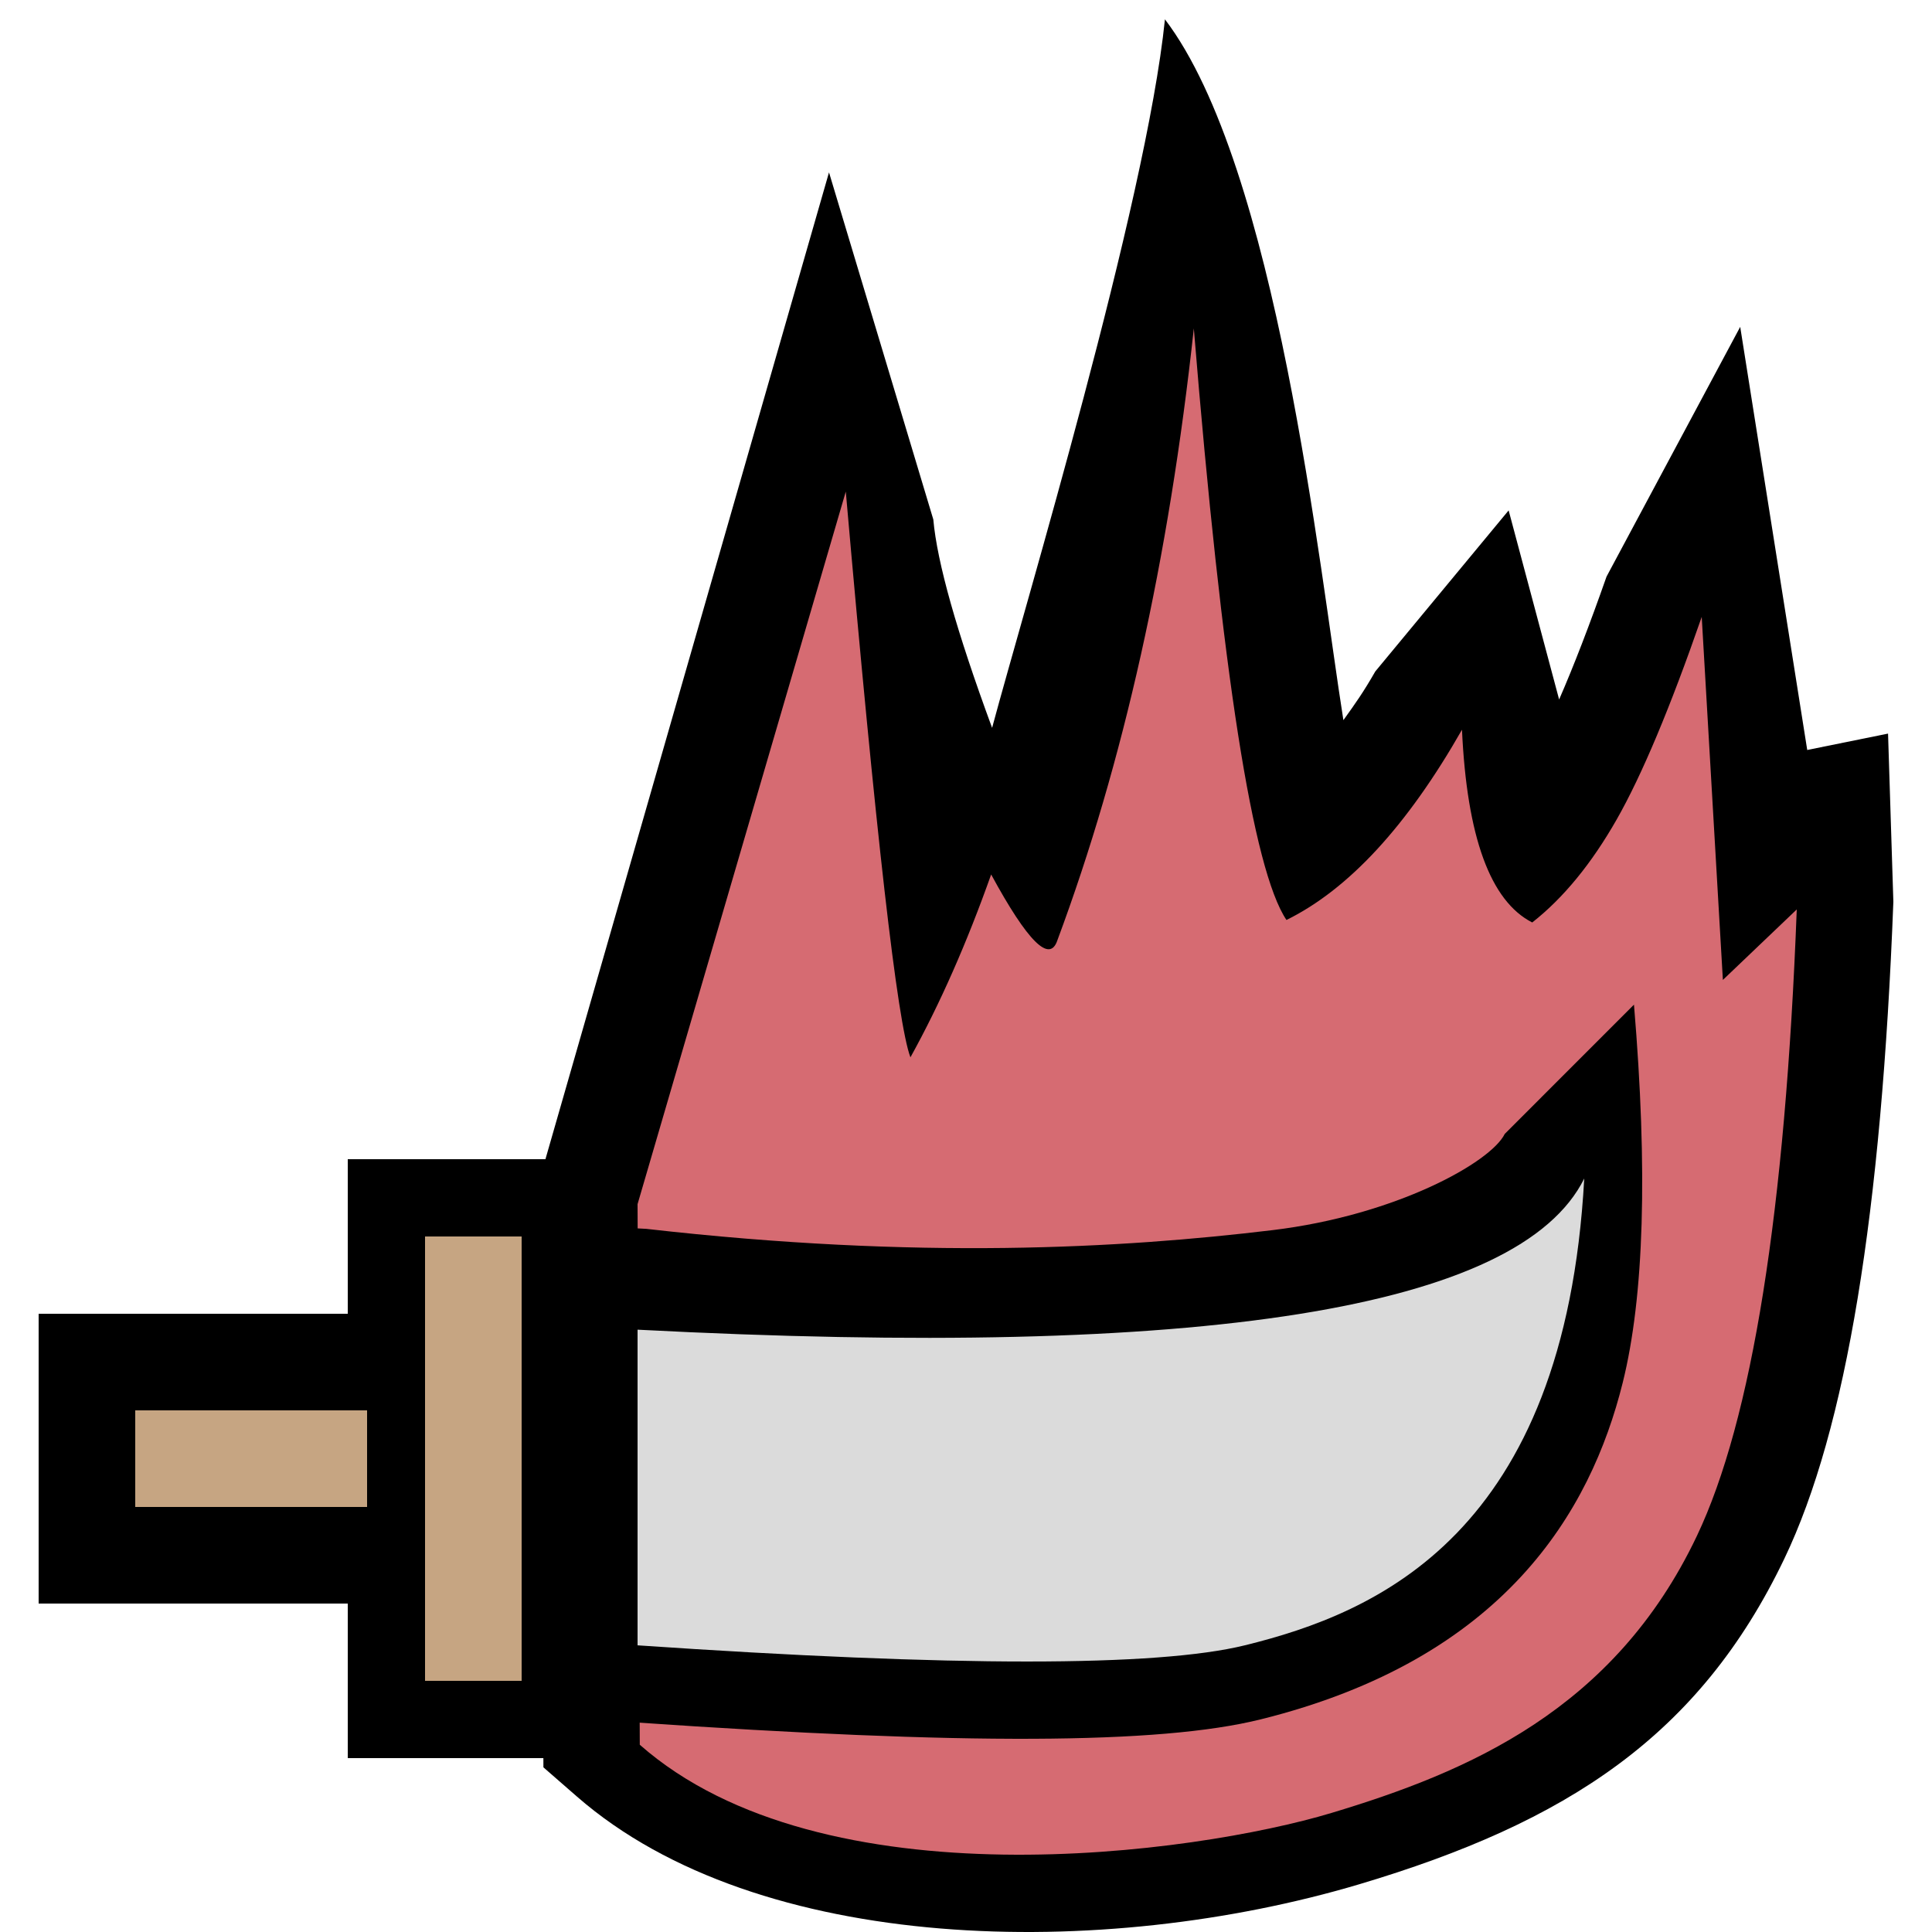 <?xml version="1.0" encoding="UTF-8"?>
<svg width="100px" height="100px" viewBox="0 0 100 100" version="1.1" xmlns="http://www.w3.org/2000/svg" xmlns:xlink="http://www.w3.org/1999/xlink">
    <!-- Generator: Sketch 50.2 (55047) - http://www.bohemiancoding.com/sketch -->
    <title>mdpi/*/icons/svg/element</title>
    <desc>Created with Sketch.</desc>
    <defs></defs>
    <g id="*/icons/svg/element" stroke="none" stroke-width="1" fill="none" fill-rule="evenodd">
        <g id="Group-4" transform="translate(2, 1)">
            <path d="M49.351,36.673 C51.04,30.372 57.319,9.58 58.297,0 C64.105,7.643 66.282,28.428 67.534,36.274 C68.165,35.395 68.55,34.858 69.186,33.752 L76.087,25.418 L78.7,35.206 C79.45,33.487 80.272,31.361 81.154,28.845 L88.073,15.918 L91.542,37.819 L95.725,36.971 L96,45.671 C95.385,61.73 93.577,72.962 90.353,79.687 C85.967,88.832 79.13,93.318 68.361,96.527 C55.114,100.473 37.282,100.202 27.868,91.995 L26.127,90.477 L26,59.806 L40.909,7.922 L46.308,25.887 C46.503,28.102 47.518,31.697 49.351,36.673 Z" id="Path-24" fill="#000000" fill-rule="nonzero"></path>
            <path d="M31,61.327 L31.115,89.308 C40.588,97.643 59.864,94.958 66.916,92.838 C73.969,90.717 81.549,87.509 85.83,78.501 C88.684,72.495 90.407,61.686 91,46.073 L87.176,49.721 L86.081,30.93 C84.448,35.636 82.98,39.133 81.677,41.42 C80.374,43.707 78.918,45.483 77.308,46.747 C75.138,45.638 73.926,42.312 73.672,36.77 C70.836,41.748 67.808,45.031 64.587,46.618 C62.848,44.029 61.25,33.823 59.792,16 C58.497,27.951 56.143,38.505 52.732,47.663 C52.335,48.876 51.191,47.742 49.302,44.262 C48.043,47.812 46.651,50.967 45.124,53.727 C44.448,51.944 43.332,42.183 41.778,24.444 L31,61.327 Z" id="Path" fill="#D66B72"></path>
            <path d="M31.449,62.605 C45.532,64.21 56.039,63.615 63.863,62.672 C70.242,61.904 75.159,59.169 75.886,57.691 L82.574,51 C83.295,59.588 83.101,66.111 81.991,70.57 C80.326,77.257 75.845,84.87 63.241,87.997 C58,89.297 47.803,89.315 30.972,88.157 L26,88.709 L26,62.318 L31.449,62.605 Z" id="Path-25" fill="#000000" fill-rule="nonzero"></path>
            <path d="M31,67.824 L31,84.162 C47.404,85.279 57.88,85.279 62.429,84.162 C69.251,82.486 78.993,78.421 80,60 C76.652,66.744 60.318,69.352 31,67.824 Z" id="Path" fill="#DBDBDB"></path>
            <path d="M27,61 L27,88 L18,88 L18,61 L27,61 Z" id="Path-26" stroke="#000000" stroke-width="4" fill="#C6A582"></path>
            <polygon id="Path-27" fill="#000000" fill-rule="nonzero" points="0 67 20 67 20 82 0 82"></polygon>
            <polygon id="Path" fill="#C6A582" points="17 72 5 72 5 77 17 77"></polygon>
        </g>
    </g>
</svg>